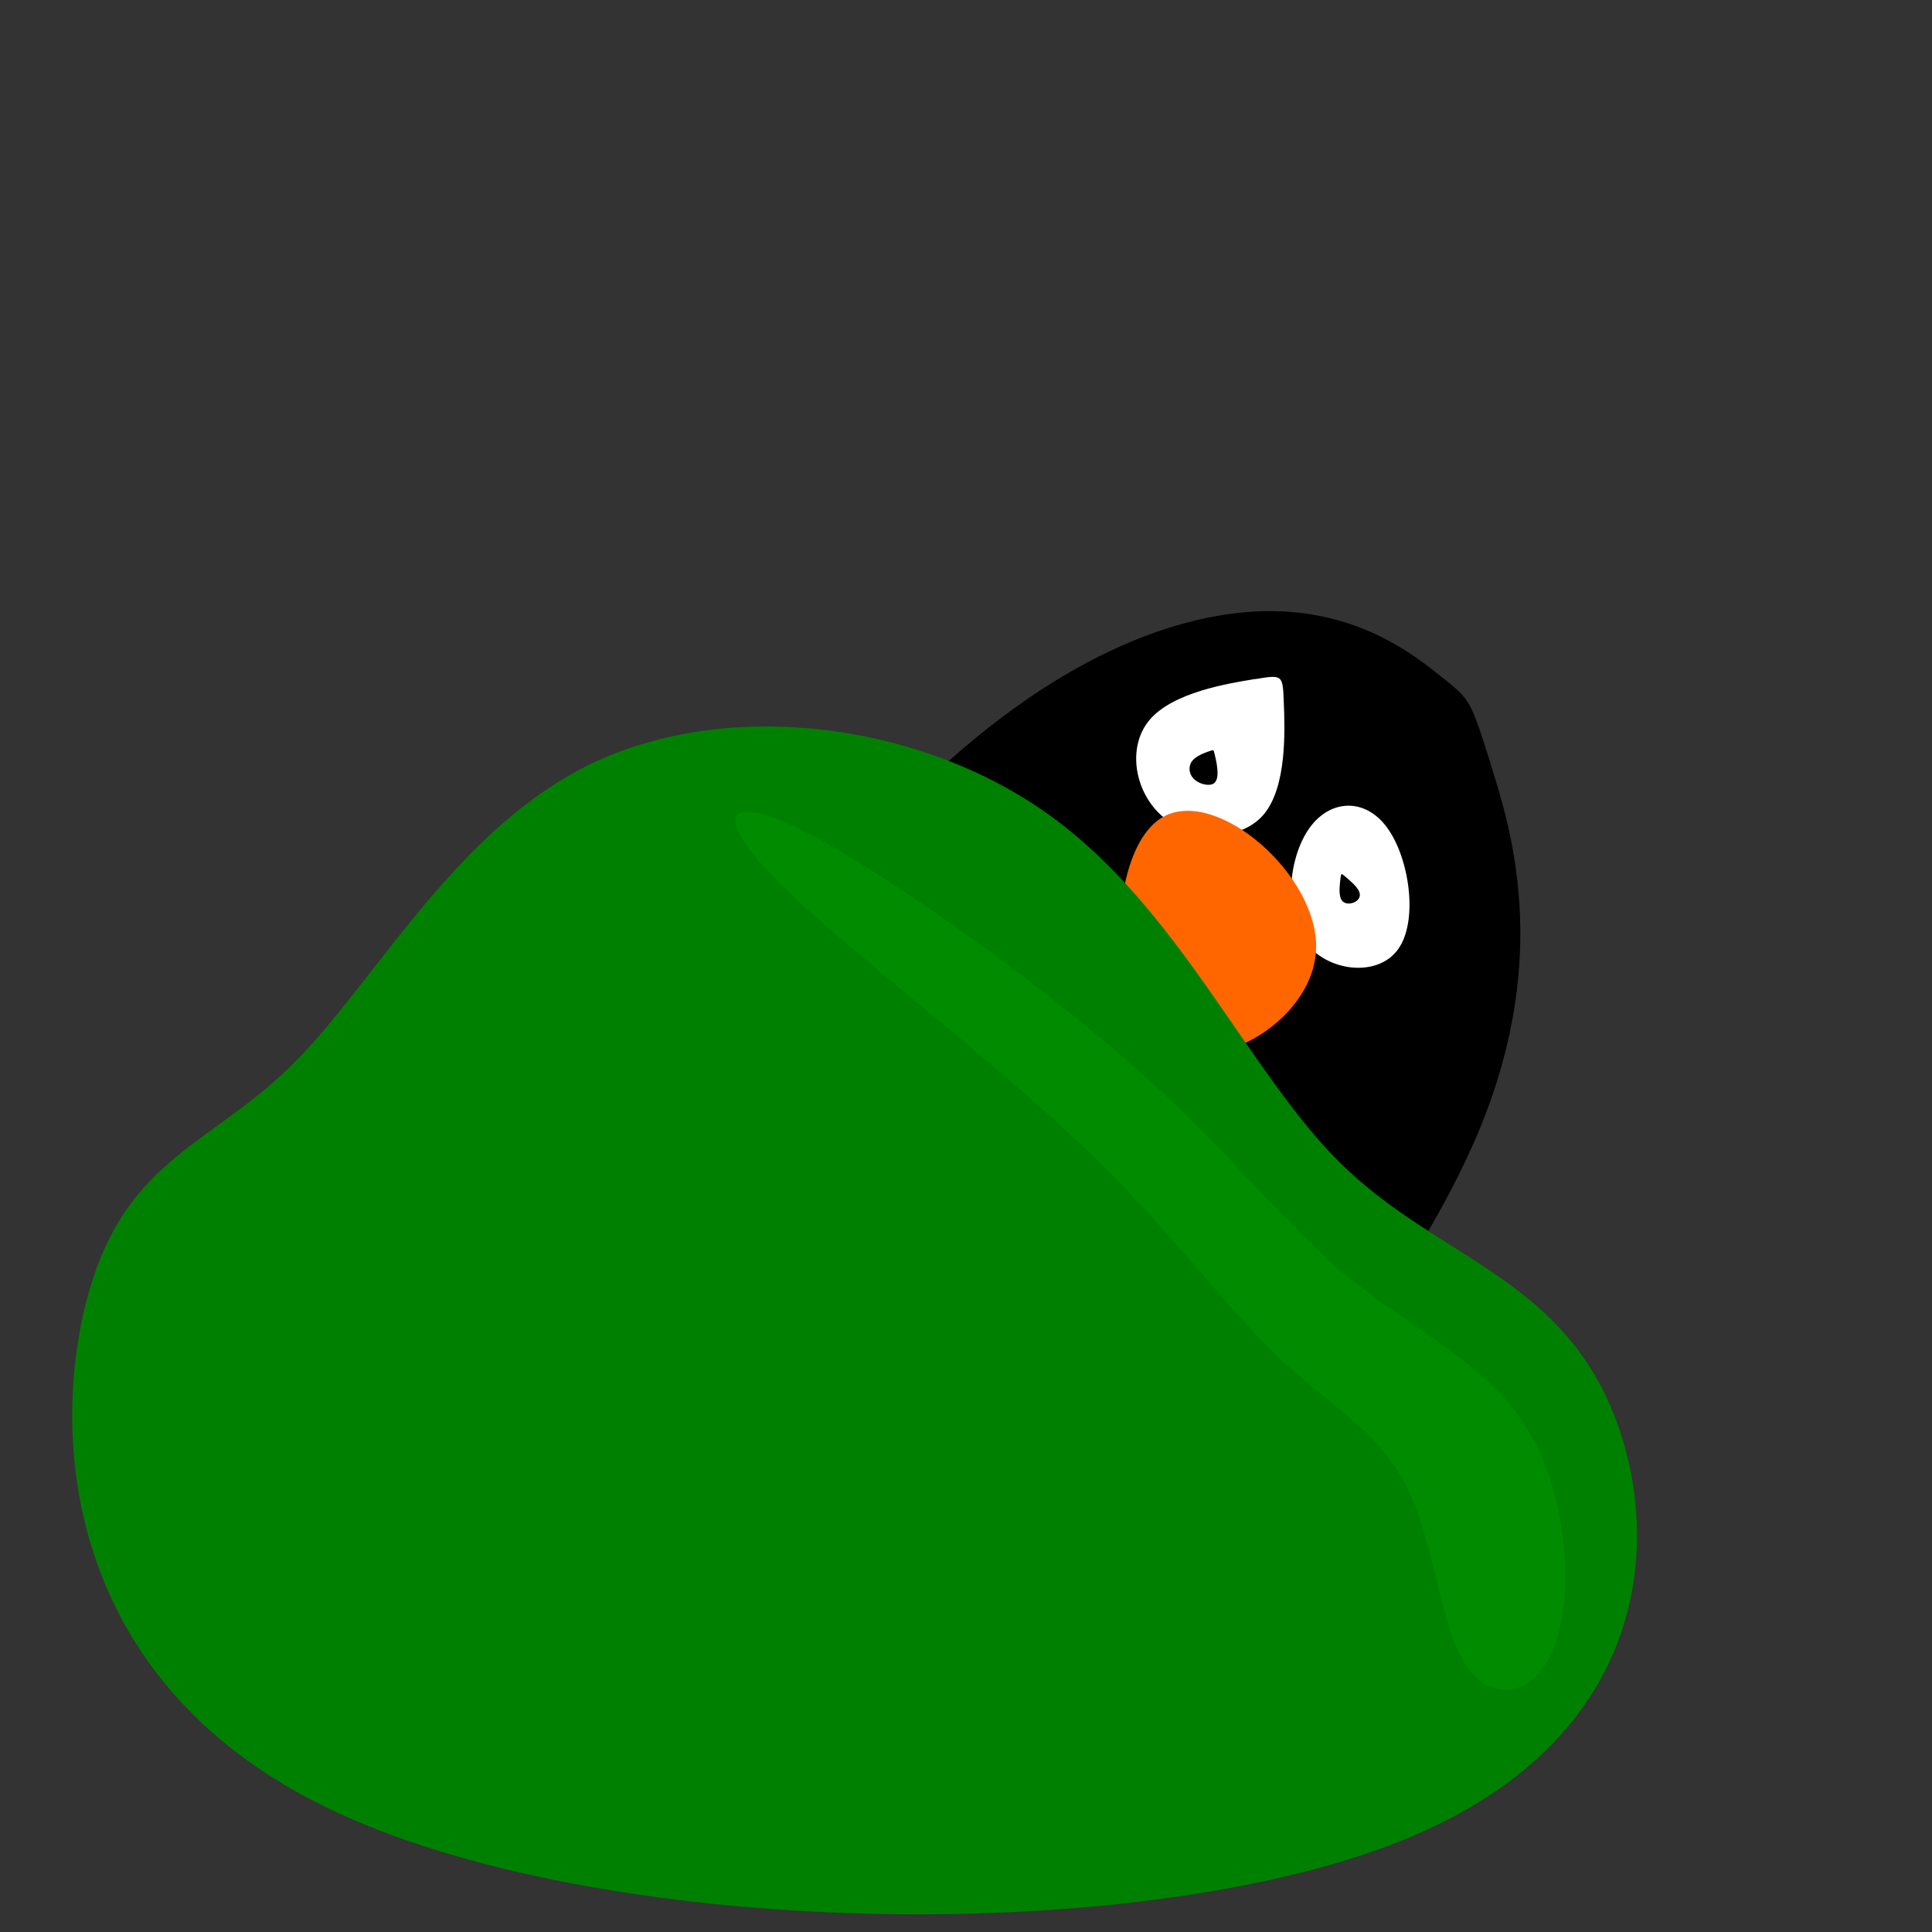 <?xml version="1.0" encoding="UTF-8" standalone="no"?>
<!-- Created with Inkscape (http://www.inkscape.org/) -->

<svg
   width="20mm"
   height="20mm"
   viewBox="0 0 20 20"
   version="1.1"
   id="svg5"
   sodipodi:docname="peder4.svg"
   inkscape:version="1.2.1 (9c6d41e410, 2022-07-14)"
   inkscape:export-filename="..\Downloads\new me.png"
   inkscape:export-xdpi="314.95999"
   inkscape:export-ydpi="314.95999"
   xmlns:inkscape="http://www.inkscape.org/namespaces/inkscape"
   xmlns:sodipodi="http://sodipodi.sourceforge.net/DTD/sodipodi-0.dtd"
   xmlns="http://www.w3.org/2000/svg"
   xmlns:svg="http://www.w3.org/2000/svg">
  <rect x="0" y="0" width="20" height="20" fill="#333333" stroke="none"/>
  <sodipodi:namedview
     id="namedview7"
     pagecolor="#ffffff"
     bordercolor="#000000"
     borderopacity="0.25"
     inkscape:showpageshadow="2"
     inkscape:pageopacity="0.0"
     inkscape:pagecheckerboard="0"
     inkscape:deskcolor="#d1d1d1"
     inkscape:document-units="mm"
     showgrid="false"
     inkscape:zoom="5.71"
     inkscape:cx="-10.070053"
     inkscape:cy="53.152364"
     inkscape:window-width="1920"
     inkscape:window-height="1001"
     inkscape:window-x="-9"
     inkscape:window-y="-9"
     inkscape:window-maximized="1"
     inkscape:current-layer="layer1" />
  <defs
     id="defs2">
    <inkscape:path-effect
       effect="bspline"
       id="path-effect1131"
       is_visible="true"
       lpeversion="1"
       weight="33.333"
       steps="2"
       helper_size="0"
       apply_no_weight="true"
       apply_with_weight="true"
       only_selected="false" />
    <inkscape:path-effect
       effect="bspline"
       id="path-effect869"
       is_visible="true"
       lpeversion="1"
       weight="33.333"
       steps="2"
       helper_size="0"
       apply_no_weight="true"
       apply_with_weight="true"
       only_selected="false" />
    <inkscape:path-effect
       effect="bspline"
       id="path-effect745"
       is_visible="true"
       lpeversion="1"
       weight="33.333"
       steps="2"
       helper_size="0"
       apply_no_weight="true"
       apply_with_weight="true"
       only_selected="false" />
    <inkscape:path-effect
       effect="bspline"
       id="path-effect741"
       is_visible="true"
       lpeversion="1"
       weight="33.333"
       steps="2"
       helper_size="0"
       apply_no_weight="true"
       apply_with_weight="true"
       only_selected="false" />
    <inkscape:path-effect
       effect="bspline"
       id="path-effect629"
       is_visible="true"
       lpeversion="1"
       weight="33.333"
       steps="2"
       helper_size="0"
       apply_no_weight="true"
       apply_with_weight="true"
       only_selected="false" />
    <inkscape:path-effect
       effect="bspline"
       id="path-effect625"
       is_visible="true"
       lpeversion="1"
       weight="33.333"
       steps="2"
       helper_size="0"
       apply_no_weight="true"
       apply_with_weight="true"
       only_selected="false" />
    <inkscape:path-effect
       effect="bspline"
       id="path-effect621"
       is_visible="true"
       lpeversion="1"
       weight="33.333"
       steps="2"
       helper_size="0"
       apply_no_weight="true"
       apply_with_weight="true"
       only_selected="false" />
    <inkscape:path-effect
       effect="bspline"
       id="path-effect617"
       is_visible="true"
       lpeversion="1"
       weight="33.333"
       steps="2"
       helper_size="0"
       apply_no_weight="true"
       apply_with_weight="true"
       only_selected="false" />
    <inkscape:path-effect
       effect="bspline"
       id="path-effect613"
       is_visible="true"
       lpeversion="1"
       weight="33.333"
       steps="2"
       helper_size="0"
       apply_no_weight="true"
       apply_with_weight="true"
       only_selected="false" />
    <inkscape:path-effect
       effect="bspline"
       id="path-effect555"
       is_visible="true"
       lpeversion="1"
       weight="33.333"
       steps="2"
       helper_size="0"
       apply_no_weight="true"
       apply_with_weight="true"
       only_selected="false" />
    <inkscape:path-effect
       effect="bspline"
       id="path-effect551"
       is_visible="true"
       lpeversion="1"
       weight="33.333"
       steps="2"
       helper_size="0"
       apply_no_weight="true"
       apply_with_weight="true"
       only_selected="false" />
    <inkscape:path-effect
       effect="bspline"
       id="path-effect547"
       is_visible="true"
       lpeversion="1"
       weight="33.333"
       steps="2"
       helper_size="0"
       apply_no_weight="true"
       apply_with_weight="true"
       only_selected="false" />
    <inkscape:path-effect
       effect="bspline"
       id="path-effect388"
       is_visible="true"
       lpeversion="1"
       weight="33.333"
       steps="2"
       helper_size="0"
       apply_no_weight="true"
       apply_with_weight="true"
       only_selected="false" />
    <inkscape:path-effect
       effect="bspline"
       id="path-effect384"
       is_visible="true"
       lpeversion="1"
       weight="33.333"
       steps="2"
       helper_size="0"
       apply_no_weight="true"
       apply_with_weight="true"
       only_selected="false" />
    <inkscape:path-effect
       effect="bspline"
       id="path-effect326"
       is_visible="true"
       lpeversion="1"
       weight="33.333"
       steps="2"
       helper_size="0"
       apply_no_weight="true"
       apply_with_weight="true"
       only_selected="false" />
    <inkscape:path-effect
       effect="bspline"
       id="path-effect322"
       is_visible="true"
       lpeversion="1"
       weight="33.333"
       steps="2"
       helper_size="0"
       apply_no_weight="true"
       apply_with_weight="true"
       only_selected="false" />
  </defs>
  <g
     inkscape:label="Layer 1"
     inkscape:groupmode="layer"
     id="layer1">
    <path
       style="fill:#000000;stroke-width:0.014"
       d="m 15.429,7.904 c 0.208,0.658 0.625,1.973 -0.099,3.753 -0.724,1.78 -2.588,4.023 -3.988,5.115 C 9.942,17.863 9.005,17.803 7.973,17.29 6.942,16.777 5.815,15.811 6.041,14.085 6.268,12.359 7.848,9.872 9.309,8.37 10.77,6.868 12.111,6.351 13.077,6.327 c 0.966,-0.023 1.555,0.448 1.85,0.683 0.295,0.235 0.295,0.235 0.503,0.893 z"
       id="path324"
       inkscape:original-d="m 15.221221,7.2458856 c 0.416339,1.3156599 0.832675,2.6313014 1.249011,3.9469234 -1.864061,2.243783 -3.727914,4.487566 -5.59189,6.73131 C 9.9417301,17.863385 9.0051504,17.802639 8.0685524,17.741868 6.94172,16.776655 5.8149451,15.811452 4.6881296,14.846227 6.268023,12.359136 7.8478528,9.872125 9.4277101,7.3850471 10.769591,6.8678325 12.111417,6.3506202 13.453266,5.8333797 c 0.58933,0.4708649 1.178638,0.9416889 1.767956,1.4125042 z"
       inkscape:path-effect="#path-effect326" />
    <path
       style="fill:#ffffff;stroke-width:0.019"
       d="M 11.163,11.286 C 10.388,10.761 9.176,10.672 8.31,11.524 7.445,12.375 6.928,14.167 7.275,15.295 7.623,16.424 8.834,16.889 9.867,16.518 10.9,16.147 11.755,14.94 12.014,13.856 c 0.259,-1.084 -0.077,-2.045 -0.851,-2.57 z"
       id="path386"
       inkscape:original-d="m 11.601197,10.849504 c -1.212836,-0.08856 -2.4256762,-0.177155 -3.6385148,-0.265776 -0.5172536,1.791611 -1.0344841,3.583118 -1.5517283,5.374638 1.2115389,0.465558 2.4230298,0.931069 3.6345411,1.396561 0.854703,-1.207577 1.709371,-2.415134 2.564055,-3.622742 -0.336125,-0.960885 -0.672234,-1.921759 -1.008353,-2.882681 z"
       inkscape:path-effect="#path-effect388" />
    <path
       style="fill:#ffffff;stroke-width:0.017"
       d="m 12.994,7.029 c -0.285,0.046 -0.854,0.139 -1.094,0.424 -0.24,0.285 -0.152,0.761 0.143,1.006 0.295,0.244 0.798,0.256 1.039,-0.028 0.24,-0.285 0.219,-0.866 0.208,-1.157 -0.011,-0.291 -0.011,-0.291 -0.295,-0.244 z"
       id="path549"
       inkscape:original-d="m 13.278541,6.9822728 c -0.569039,0.092637 -1.138079,0.1852481 -1.70712,0.2778344 0.08809,0.476752 0.176171,0.9534595 0.264256,1.4301519 0.502692,0.011944 1.005362,0.023862 1.50804,0.035755 -0.02172,-0.5812327 -0.04345,-1.1624694 -0.06518,-1.7437418 z"
       inkscape:path-effect="#path-effect551" />
    <path
       style="fill:#ffffff;stroke-width:0.021"
       d="M 14.361,8.57 C 14.133,8.255 13.771,8.274 13.558,8.568 c -0.213,0.294 -0.278,0.863 -0.05,1.178 0.229,0.315 0.751,0.376 0.964,0.082 0.213,-0.294 0.118,-0.943 -0.111,-1.258 z"
       id="path553"
       inkscape:original-d="m 14.494451,8.2363143 c -0.361611,0.018928 -0.723219,0.037825 -1.08483,0.05669 -0.06499,0.5690254 -0.129974,1.1379983 -0.194962,1.70695 0.522246,0.060992 1.044472,0.1219527 1.566703,0.1828837 C 14.685725,9.5340134 14.59009,8.885185 14.494451,8.2363143 Z"
       inkscape:path-effect="#path-effect555" />
    <path
       style="fill:#ff6600;stroke-width:0.026"
       d="m 12.041,8.456 c 0.553,-0.311 1.608,0.601 1.583,1.368 C 13.598,10.591 12.492,11.214 11.965,10.758 11.437,10.302 11.488,8.767 12.041,8.456 Z"
       id="path611"
       inkscape:original-d="m 11.538772,7.2326338 c 1.055289,0.9119713 2.110566,1.8239086 3.165838,2.7358056 -1.106193,0.6226086 -2.212348,1.2451596 -3.318533,1.8676836 0.05091,-1.534491 0.101804,-3.0689565 0.152695,-4.6034892 z"
       inkscape:path-effect="#path-effect613" />
    <path
       style="fill:#000000;stroke-width:0.014"
       d="m 12.517,7.777 c -0.045,0.016 -0.136,0.047 -0.177,0.102 -0.041,0.055 -0.033,0.133 0.018,0.184 0.051,0.051 0.144,0.075 0.194,0.054 0.05,-0.021 0.056,-0.087 0.05,-0.154 -0.005,-0.067 -0.023,-0.134 -0.031,-0.168 -0.009,-0.034 -0.009,-0.034 -0.054,-0.018 z"
       id="path615"
       inkscape:original-d="m 12.562706,7.7608951 c -0.09072,0.031463 -0.181428,0.062904 -0.272147,0.094321 0.0084,0.077918 0.01673,0.1558258 0.0251,0.2337055 0.09339,0.024027 0.186777,0.048033 0.280164,0.072021 0.006,-0.065967 0.01209,-0.1319541 0.01813,-0.197952 -0.01708,-0.067351 -0.03416,-0.1347137 -0.05125,-0.2020931 z"
       inkscape:path-effect="#path-effect617" />
    <path
       style="fill:#000000;stroke-width:0.014"
       d="m 13.924,9.073 c 0.041,0.034 0.122,0.101 0.146,0.156 0.023,0.055 -0.011,0.097 -0.059,0.115 -0.048,0.018 -0.108,0.013 -0.131,-0.042 -0.023,-0.055 -0.01,-0.159 -0.003,-0.211 0.007,-0.052 0.007,-0.052 0.048,-0.018 z"
       id="path619"
       inkscape:original-d="m 13.883278,9.039501 c 0.08165,0.067558 0.163305,0.1350895 0.244951,0.2026087 -0.03486,0.042168 -0.06972,0.084316 -0.104584,0.1264434 -0.06021,-0.00542 -0.12042,-0.010855 -0.180639,-0.016318 0.01343,-0.1042263 0.02685,-0.2084691 0.04027,-0.3127323 z"
       inkscape:path-effect="#path-effect621" />
    <path
       style="fill:#ff6600;stroke-width:0.02"
       d="m 5.741,14.435 c 0.535,0.085 1.262,0.658 1.457,1.149 0.195,0.491 -0.143,0.899 -0.678,0.814 -0.535,-0.085 -1.268,-0.663 -1.463,-1.154 -0.195,-0.491 0.149,-0.894 0.684,-0.809 z"
       id="path623"
       inkscape:original-d="m 5.548934,13.946827 c 0.7270256,0.573322 1.4540573,1.146609 2.1810825,1.719879 C 7.3924892,16.074805 7.0549784,16.482858 6.7174632,16.890892 5.984321,16.312577 5.2512142,15.734251 4.5180922,15.155887 4.8617115,14.75289 5.2053199,14.349876 5.548934,13.946827 Z"
       inkscape:path-effect="#path-effect625" />
    <path
       style="fill:#ff6600;stroke-width:0.017"
       d="m 8.57,16.823 c 0.489,0.047 1.153,0.551 1.346,0.988 0.192,0.437 -0.087,0.807 -0.576,0.76 -0.489,-0.047 -1.187,-0.511 -1.379,-0.948 -0.192,-0.437 0.121,-0.847 0.61,-0.8 z"
       id="path627"
       inkscape:original-d="m 8.3945246,16.36589 c 0.664566,0.504322 1.3291245,1.008625 1.9936854,1.512904 -0.279848,0.369751 -0.5596879,0.739459 -0.8395219,1.109162 C 8.8506834,18.524081 8.1527147,18.060197 7.4547272,17.596285 7.7680017,17.186169 8.0812587,16.776043 8.3945246,16.36589 Z"
       inkscape:path-effect="#path-effect629" />
    <path
       style="fill:#000000;stroke-width:0.019"
       d="M 9.29,8.472 C 9.102,8.218 7.067,9.867 6.237,10.945 5.408,12.024 5.784,12.532 6.802,11.707 7.819,10.883 9.479,8.726 9.29,8.472 Z"
       id="path739"
       inkscape:original-d="M 11.137861,6.5689214 C 9.1023857,8.2179316 7.0669093,9.8669158 5.0314365,11.515872 5.4075993,12.023844 5.7837484,12.531768 6.1599073,13.039674 7.8192564,10.882741 9.4785421,8.7258654 11.137861,6.5689214 Z"
       inkscape:path-effect="#path-effect741" />
    <path
       style="fill:#000000;stroke-width:0.025"
       d="M 14.446,13.12 C 14.213,12.933 12.684,14.844 12.153,15.986 c -0.531,1.142 -0.063,1.516 0.701,0.561 0.764,-0.955 1.826,-3.24 1.592,-3.427 z"
       id="path743"
       inkscape:original-d="m 15.741206,11.022302 c -1.528582,1.910719 -3.057181,3.821396 -4.585784,5.732042 0.467345,0.373965 0.934693,0.74784 1.402028,1.121705 1.061285,-2.284596 2.122514,-4.569131 3.183756,-6.853747 z"
       inkscape:path-effect="#path-effect745" />
    <path
       style="fill:#008000;stroke-width:0.279"
       d="m 3.39,18.716 c 2.804,1.358 8.348,1.444 11.105,0.344 2.757,-1.1 2.726,-3.387 2.116,-4.634 -0.61,-1.247 -1.799,-1.453 -2.749,-2.399 C 12.913,11.082 12.202,9.397 10.858,8.434 9.515,7.471 7.538,7.23 6.132,7.901 4.726,8.571 3.892,10.153 3.043,11.004 2.193,11.855 1.329,11.976 0.927,13.351 0.525,14.727 0.587,17.358 3.39,18.716 Z"
       id="path867"
       inkscape:path-effect="#path-effect869"
       inkscape:original-d="M 0.64871567,19.988601 C 6.193955,20.074868 11.73893,20.160846 17.28364,20.246527 17.283904,17.959835 17.22212,15.672939 17.19097,13.385703 16.001899,13.179653 14.81261,12.973316 13.623034,12.766681 12.912782,11.081827 12.202298,9.3967469 11.491535,7.7113376 9.5147218,7.4708967 7.5377232,7.2301709 5.5604203,6.9891456 4.7266053,8.571416 3.8925587,10.153329 3.0582311,11.734979 c -0.864707,0.120662 -1.7296439,0.241025 -2.59486273,0.361096 0.062048,2.631189 0.1238294,5.261978 0.1853473,7.892526 z"
       sodipodi:insensitive="true" />
    <path
       style="fill:#008b00;stroke-width:0.265;fill-opacity:1"
       d="m 8.318,8.603 c 0.827,0.417 2.371,1.514 3.406,2.425 1.035,0.911 1.56,1.637 2.216,2.178 0.656,0.541 1.444,0.896 1.869,1.582 0.425,0.686 0.486,1.708 0.286,2.248 -0.201,0.54 -0.664,0.602 -0.927,0.193 C 14.905,16.821 14.843,15.94 14.55,15.369 14.257,14.797 13.731,14.534 13.191,14.009 12.65,13.484 12.094,12.697 11.106,11.77 10.117,10.843 8.696,9.777 8.04,9.113 7.383,8.449 7.491,8.186 8.318,8.603 Z"
       id="path1129"
       inkscape:path-effect="#path-effect1131"
       inkscape:original-d="m 7.599241,7.923599 c 1.5448258,1.0969029 3.089387,2.193541 4.633684,3.289915 0.525426,0.726223 1.050566,1.452152 1.575452,2.177831 0.788006,0.355521 1.575717,0.710763 2.363179,1.065748 0.03116,1.019695 0.123829,2.039085 0.185347,3.058231 -0.463113,0.06205 -0.926472,0.123829 -1.390105,0.185347 -0.06152,-0.880153 -0.1233,-1.760535 -0.185348,-2.6412 C 14.256554,14.797155 13.731413,14.534585 13.205998,14.271745 12.650209,13.484268 12.094179,12.696557 11.537872,11.908567 10.117112,10.843063 8.6961439,9.777337 7.2748832,8.7113252 7.3832693,8.4490091 7.4913862,8.1864389 7.599241,7.923599 Z" />
  </g>
</svg>
